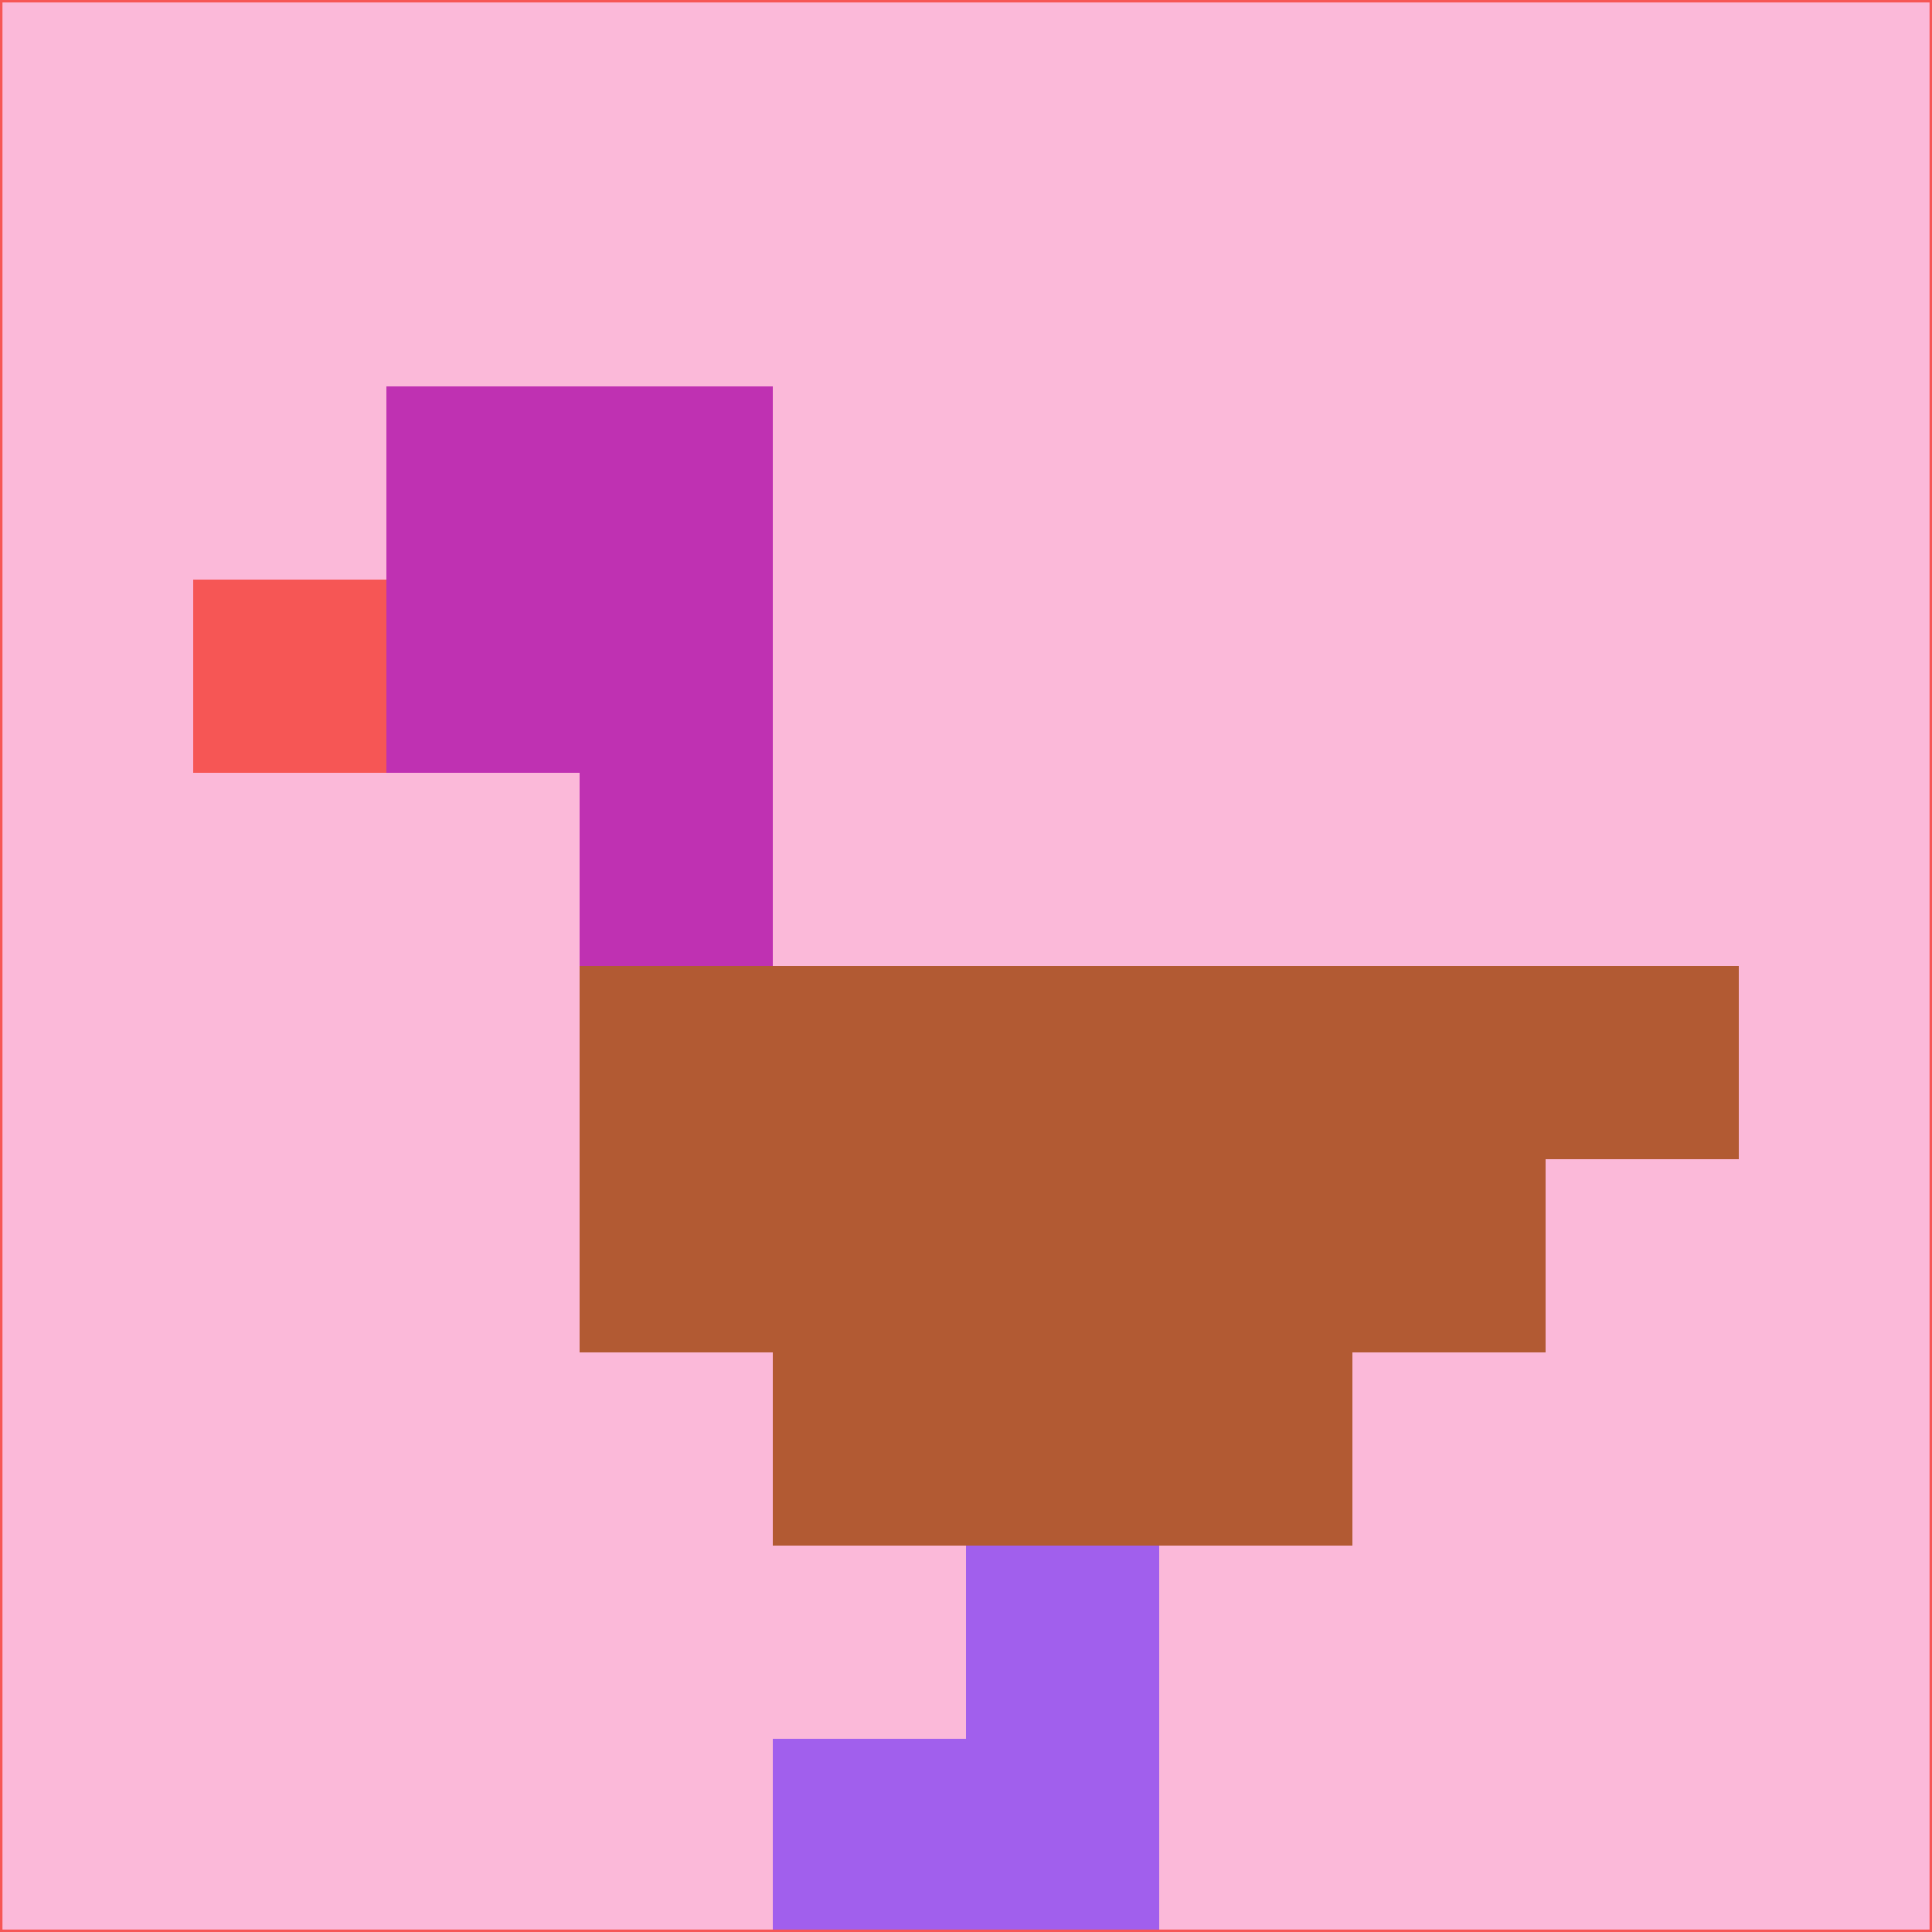 <svg xmlns="http://www.w3.org/2000/svg" version="1.1" width="785" height="785">
  <title>'goose-pfp-694263' by Dmitri Cherniak (Cyberpunk Edition)</title>
  <desc>
    seed=734014
    backgroundColor=#fbb9d9
    padding=20
    innerPadding=0
    timeout=500
    dimension=1
    border=false
    Save=function(){return n.handleSave()}
    frame=12

    Rendered at 2024-09-15T22:37:00.381Z
    Generated in 1ms
    Modified for Cyberpunk theme with new color scheme
  </desc>
  <defs/>
  <rect width="100%" height="100%" fill="#fbb9d9"/>
  <g>
    <g id="0-0">
      <rect x="0" y="0" height="785" width="785" fill="#fbb9d9"/>
      <g>
        <!-- Neon blue -->
        <rect id="0-0-2-2-2-2" x="157" y="157" width="157" height="157" fill="#bf31b2"/>
        <rect id="0-0-3-2-1-4" x="235.5" y="157" width="78.5" height="314" fill="#bf31b2"/>
        <!-- Electric purple -->
        <rect id="0-0-4-5-5-1" x="314" y="392.5" width="392.5" height="78.5" fill="#b25a33"/>
        <rect id="0-0-3-5-5-2" x="235.5" y="392.5" width="392.5" height="157" fill="#b25a33"/>
        <rect id="0-0-4-5-3-3" x="314" y="392.5" width="235.5" height="235.5" fill="#b25a33"/>
        <!-- Neon pink -->
        <rect id="0-0-1-3-1-1" x="78.5" y="235.5" width="78.5" height="78.5" fill="#f65655"/>
        <!-- Cyber yellow -->
        <rect id="0-0-5-8-1-2" x="392.5" y="628" width="78.5" height="157" fill="#a15fed"/>
        <rect id="0-0-4-9-2-1" x="314" y="706.5" width="157" height="78.5" fill="#a15fed"/>
      </g>
      <rect x="0" y="0" stroke="#f65655" stroke-width="2" height="785" width="785" fill="none"/>
    </g>
  </g>
  <script xmlns=""/>
</svg>